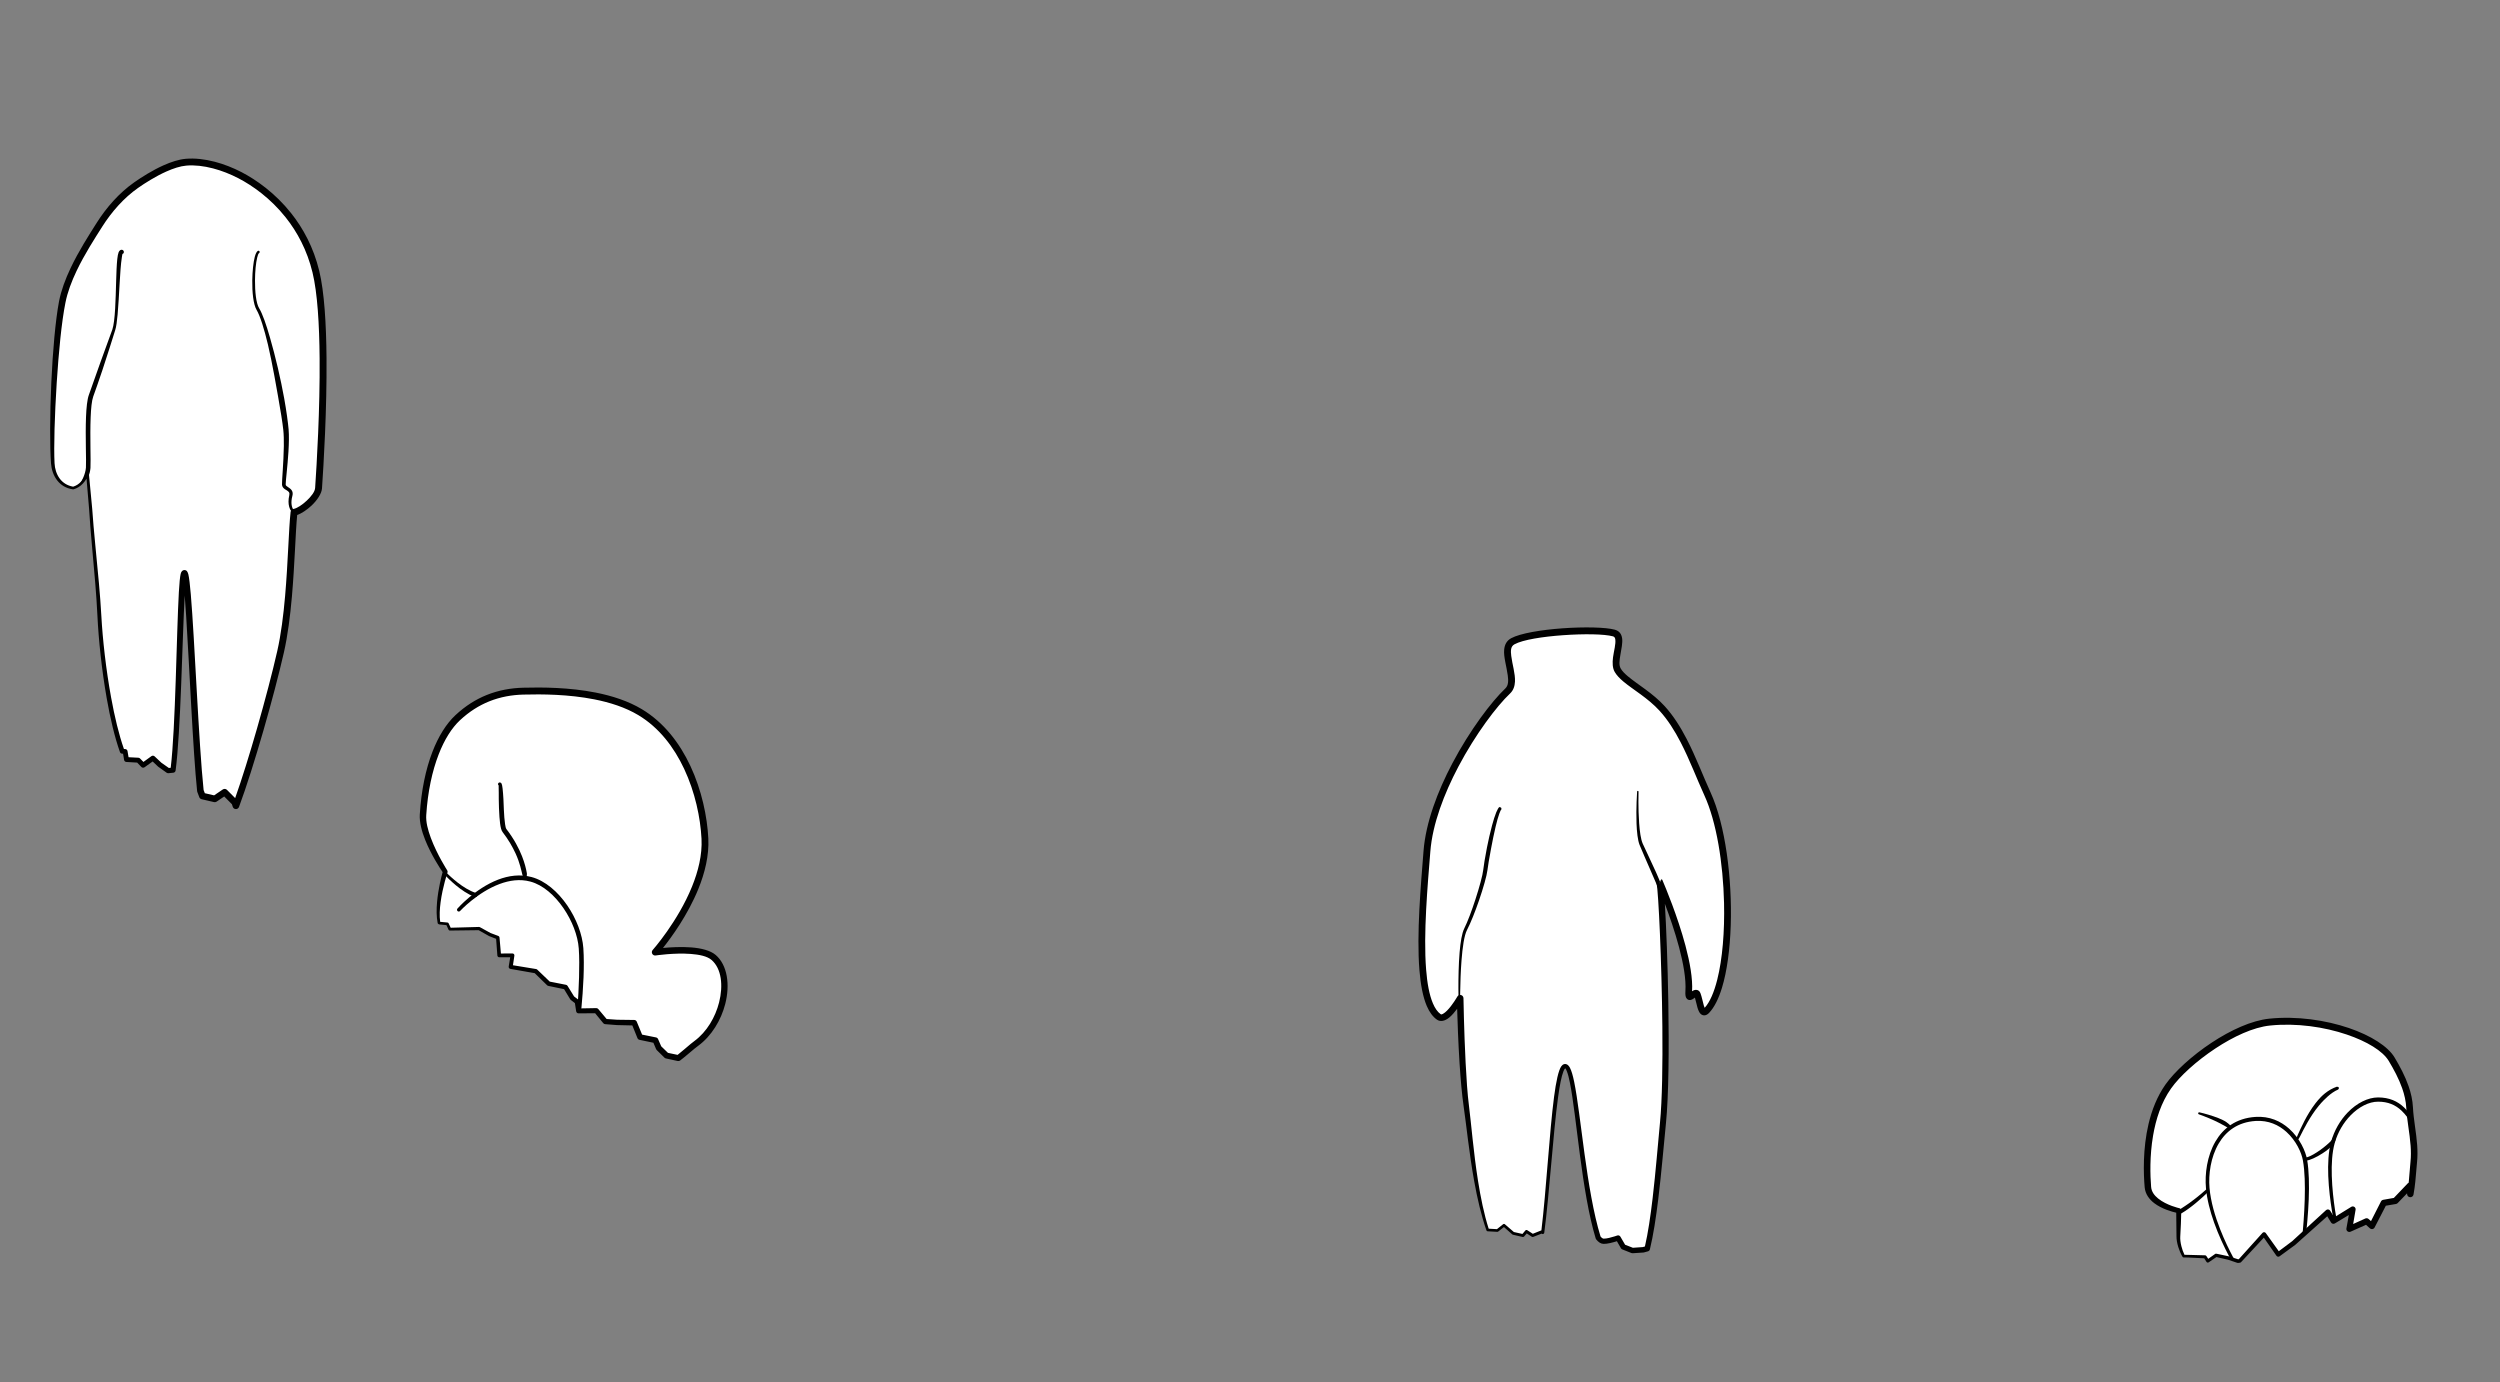 <?xml version="1.0" encoding="UTF-8" standalone="no"?>
<!DOCTYPE svg PUBLIC "-//W3C//DTD SVG 1.1//EN" "http://www.w3.org/Graphics/SVG/1.1/DTD/svg11.dtd">
<svg width="100%" height="100%" viewBox="0 0 3711 2052" version="1.1" xmlns="http://www.w3.org/2000/svg" xmlns:xlink="http://www.w3.org/1999/xlink" xml:space="preserve" xmlns:serif="http://www.serif.com/" style="fill-rule:evenodd;clip-rule:evenodd;stroke-linejoin:round;stroke-miterlimit:2;">
    <rect x="0" y="0" width="3711" height="2052" fill="#808080" stroke="none"/>
    <g transform="matrix(1,0,0,1,0,-1227)">
        <g id="Bodies" transform="matrix(1,0,0,1,655.108,-0.957)">
            <rect x="-655.108" y="1227.96" width="3710.32" height="2051.4" style="fill:none;"/>
            <g transform="matrix(1.208,0,0,1.208,-354.71,-440.731)">
                <path d="M2434.61,2924.89C2430.3,2917.03 2427.87,2907.05 2428.13,2900.77C2428.57,2890.47 2428.59,2869.03 2428.59,2869.03C2428.59,2869.03 2392.54,2861.98 2390.67,2840.09C2388.5,2814.61 2387.57,2756.34 2415.7,2716.47C2436.9,2686.42 2496.73,2641.78 2540.33,2637.32C2604.31,2630.78 2674.1,2656.02 2690.21,2682.9C2700.97,2700.87 2711.21,2721.44 2712.26,2742.24C2713.36,2764.02 2719.75,2786.27 2717.38,2809.22C2716.25,2820.1 2715.71,2834.68 2713.15,2848.55L2712.83,2838.23L2694.82,2857.01L2680.51,2859.48L2665.95,2887.93L2659.4,2882.05L2638.19,2891.57L2642.43,2867.33L2618.66,2881.83L2611.85,2870.8L2569.77,2908.87L2550.9,2922.82L2533.44,2898.07L2503.52,2930.77L2501.34,2931.08L2489.75,2927.26L2474.44,2923.89L2464.29,2930.94L2460.96,2925.75L2440.13,2924.99L2434.61,2924.89ZM1579.42,2892.75C1562.95,2843.93 1557.86,2774.96 1553.14,2740.57C1547.14,2696.89 1545.61,2607.99 1545.61,2607.99C1545.61,2607.99 1528.78,2637.64 1519.27,2630.93C1488.59,2609.25 1499.4,2495.11 1504.76,2427.26C1510.77,2351.3 1573.76,2259.03 1604.01,2230.41C1618.87,2216.35 1592.32,2179.15 1610.28,2169.36C1632.03,2157.49 1713.01,2153.29 1734.5,2159.23C1749.28,2163.31 1731.5,2191.73 1739.21,2204.99C1747.33,2218.94 1774.26,2230.57 1793.74,2251.9C1820.22,2280.89 1834.42,2324.07 1849.44,2356.82C1882.39,2428.65 1882.7,2587.22 1848.47,2623.21C1841.5,2630.53 1840.63,2612.77 1837.05,2603.31C1834.46,2596.48 1825.38,2615.39 1826.44,2599.7C1829.38,2556.65 1794.88,2474.83 1790.78,2465.28C1790.64,2464.69 1790.51,2464.38 1790.38,2464.36C1790.38,2464.36 1790.52,2464.68 1790.78,2465.28C1794.4,2480.63 1802.46,2684.48 1794.79,2761.35C1790.52,2804.21 1785.44,2874.55 1775.45,2915.76L1770.55,2917.12L1757.31,2918.02L1746,2913.57L1739.68,2902.64C1739.68,2902.64 1728.26,2906.75 1721.92,2906.65C1719.23,2906.6 1716.94,2904.58 1715.2,2902.28C1692.8,2829.15 1688.66,2697.27 1675.48,2691.62C1661.48,2685.62 1656.75,2819.59 1647.04,2895.87L1645.98,2895.07L1634.67,2899.54L1627.07,2894.6L1622.78,2899.63L1610.78,2896.9L1599.43,2887L1591.31,2893.43L1579.42,2892.75ZM290.737,2515.32C286.315,2490.84 298.422,2452.51 298.422,2452.51C298.422,2452.51 269.463,2409.6 271.129,2382.68C274.579,2326.95 291.436,2284.14 313.709,2263.34C339.292,2239.44 367.285,2231.41 394.145,2230.66C432.313,2229.59 495.362,2231.03 537.777,2256.41C592.573,2289.18 614.94,2361.03 617.537,2411.83C620.969,2478.96 556.38,2551.44 556.38,2551.44C556.38,2551.44 611.175,2543.17 628.259,2557.93C652.912,2579.22 641.644,2638.02 606.881,2663.57C599.996,2668.63 592.573,2675.75 584.891,2681.55L570.355,2678.45L560.84,2669.15L556.751,2659.62L537.852,2655.73L530.644,2638.09L509.525,2637.71L495.165,2636.65L484.089,2623.28L462.303,2623.57L460.523,2612.38L454.541,2607.8L446.29,2594.3L425.571,2590.13L409.659,2574.74L378.857,2569.5L381.052,2555.35L364.762,2555.34L362.982,2533.49L353.218,2529.75L340.014,2522.39L304.05,2523.12L301.084,2516.62L291.413,2515.69L290.737,2515.32ZM-158.752,1981.06C-175.936,1978.42 -182.976,1963.81 -183.818,1950.72C-186.268,1912.6 -181.764,1801.36 -172.205,1752.49C-165.46,1718.02 -141.604,1681.49 -126.462,1657.55C-114.634,1638.84 -99.268,1621.4 -81.353,1608.84C-66.866,1598.68 -40.348,1582.43 -20.042,1580.68C0.553,1578.9 24.996,1585.64 46.235,1596.68C77.101,1612.71 123.558,1649.51 139.482,1715.23C155.045,1779.45 146.111,1932.43 142.776,1981.24C142.017,1992.36 122.676,2009.2 112.606,2010.93C108.957,2043.71 109.063,2125.25 96.092,2182.29C83.955,2235.67 58.64,2324.62 41.208,2371.51L39.888,2367.44L27.367,2354.82L15.234,2363.06L0,2359.52L-2.441,2353.08C-10.125,2279.37 -16.019,2090.14 -21.85,2085.61C-27.731,2081.03 -27.788,2265.14 -36.045,2327.72L-42.054,2328.32L-52.366,2321.02L-60.808,2313.06L-72.773,2321.68L-78.759,2315.5L-93.241,2314.69L-94.902,2304.77L-98.486,2304.56C-114.015,2261.47 -124.007,2187.95 -126.544,2138.13C-128.764,2094.51 -134.906,2044.8 -137.272,2006.76C-137.673,2000.3 -141.147,1963.53 -141.147,1963.53C-145.391,1973.29 -151.309,1979.01 -158.752,1981.06Z" style="fill:white;"/>
                <clipPath id="_clip1">
                    <path d="M2434.61,2924.89C2430.3,2917.03 2427.87,2907.05 2428.13,2900.77C2428.57,2890.47 2428.59,2869.03 2428.59,2869.03C2428.59,2869.03 2392.54,2861.98 2390.67,2840.09C2388.5,2814.61 2387.57,2756.34 2415.7,2716.47C2436.9,2686.42 2496.73,2641.78 2540.33,2637.32C2604.31,2630.78 2674.1,2656.02 2690.21,2682.9C2700.97,2700.87 2711.21,2721.44 2712.26,2742.24C2713.36,2764.02 2719.75,2786.27 2717.38,2809.22C2716.25,2820.1 2715.71,2834.68 2713.15,2848.55L2712.83,2838.23L2694.82,2857.01L2680.51,2859.48L2665.95,2887.93L2659.4,2882.05L2638.19,2891.57L2642.43,2867.33L2618.66,2881.83L2611.85,2870.8L2569.77,2908.87L2550.9,2922.82L2533.44,2898.07L2503.52,2930.77L2501.34,2931.08L2489.75,2927.26L2474.44,2923.89L2464.29,2930.94L2460.96,2925.75L2440.13,2924.99L2434.61,2924.89ZM1579.42,2892.75C1562.95,2843.93 1557.86,2774.96 1553.14,2740.57C1547.14,2696.89 1545.61,2607.99 1545.61,2607.99C1545.61,2607.99 1528.78,2637.64 1519.27,2630.93C1488.59,2609.25 1499.4,2495.11 1504.76,2427.26C1510.77,2351.3 1573.76,2259.03 1604.01,2230.41C1618.87,2216.35 1592.32,2179.15 1610.28,2169.36C1632.03,2157.49 1713.01,2153.29 1734.5,2159.23C1749.28,2163.31 1731.5,2191.73 1739.21,2204.99C1747.33,2218.94 1774.26,2230.57 1793.74,2251.9C1820.22,2280.89 1834.42,2324.07 1849.44,2356.82C1882.39,2428.65 1882.7,2587.22 1848.47,2623.21C1841.5,2630.53 1840.63,2612.77 1837.05,2603.31C1834.46,2596.48 1825.38,2615.39 1826.44,2599.7C1829.38,2556.65 1794.88,2474.83 1790.78,2465.28C1790.64,2464.69 1790.51,2464.38 1790.38,2464.36C1790.38,2464.36 1790.52,2464.68 1790.78,2465.28C1794.4,2480.63 1802.46,2684.48 1794.79,2761.35C1790.52,2804.21 1785.44,2874.55 1775.45,2915.76L1770.55,2917.12L1757.31,2918.02L1746,2913.57L1739.68,2902.64C1739.68,2902.64 1728.26,2906.75 1721.92,2906.65C1719.23,2906.6 1716.94,2904.58 1715.2,2902.28C1692.8,2829.15 1688.66,2697.27 1675.48,2691.62C1661.48,2685.62 1656.75,2819.59 1647.04,2895.87L1645.98,2895.07L1634.67,2899.54L1627.07,2894.6L1622.78,2899.63L1610.78,2896.9L1599.43,2887L1591.31,2893.43L1579.42,2892.75ZM290.737,2515.32C286.315,2490.84 298.422,2452.51 298.422,2452.51C298.422,2452.51 269.463,2409.6 271.129,2382.68C274.579,2326.95 291.436,2284.14 313.709,2263.34C339.292,2239.44 367.285,2231.41 394.145,2230.66C432.313,2229.59 495.362,2231.03 537.777,2256.41C592.573,2289.18 614.94,2361.03 617.537,2411.83C620.969,2478.96 556.38,2551.44 556.38,2551.44C556.38,2551.44 611.175,2543.17 628.259,2557.93C652.912,2579.22 641.644,2638.02 606.881,2663.57C599.996,2668.63 592.573,2675.75 584.891,2681.55L570.355,2678.45L560.84,2669.15L556.751,2659.62L537.852,2655.73L530.644,2638.09L509.525,2637.71L495.165,2636.65L484.089,2623.28L462.303,2623.57L460.523,2612.38L454.541,2607.8L446.29,2594.3L425.571,2590.13L409.659,2574.74L378.857,2569.5L381.052,2555.35L364.762,2555.34L362.982,2533.49L353.218,2529.75L340.014,2522.39L304.05,2523.12L301.084,2516.62L291.413,2515.69L290.737,2515.32ZM-158.752,1981.06C-175.936,1978.42 -182.976,1963.81 -183.818,1950.72C-186.268,1912.6 -181.764,1801.36 -172.205,1752.49C-165.46,1718.02 -141.604,1681.49 -126.462,1657.55C-114.634,1638.84 -99.268,1621.4 -81.353,1608.84C-66.866,1598.68 -40.348,1582.43 -20.042,1580.68C0.553,1578.9 24.996,1585.64 46.235,1596.68C77.101,1612.71 123.558,1649.51 139.482,1715.23C155.045,1779.45 146.111,1932.43 142.776,1981.24C142.017,1992.36 122.676,2009.2 112.606,2010.93C108.957,2043.71 109.063,2125.25 96.092,2182.29C83.955,2235.67 58.64,2324.62 41.208,2371.51L39.888,2367.44L27.367,2354.82L15.234,2363.06L0,2359.52L-2.441,2353.08C-10.125,2279.37 -16.019,2090.14 -21.85,2085.61C-27.731,2081.03 -27.788,2265.14 -36.045,2327.72L-42.054,2328.32L-52.366,2321.02L-60.808,2313.06L-72.773,2321.68L-78.759,2315.5L-93.241,2314.69L-94.902,2304.77L-98.486,2304.56C-114.015,2261.47 -124.007,2187.95 -126.544,2138.13C-128.764,2094.51 -134.906,2044.8 -137.272,2006.76C-137.673,2000.3 -141.147,1963.53 -141.147,1963.53C-145.391,1973.29 -151.309,1979.01 -158.752,1981.06Z"/>
                </clipPath>
                <g clip-path="url(#_clip1)">
                    <path d="M363.774,2346.27C363.716,2346.31 363.84,2346.4 363.962,2346.47C364.009,2346.51 364.058,2346.56 364.11,2346.6C364.182,2347.13 364.041,2348.14 364.087,2348.98C364.272,2352.3 364.157,2357.49 364.213,2363.37C364.281,2370.39 364.576,2378.35 365.058,2385.3C365.461,2391.11 366.093,2396.23 367.021,2399.59C367.539,2401.46 368.198,2402.88 368.891,2403.78C376.114,2413.14 381.209,2422.14 384.845,2430.05C390.365,2442.06 392.049,2451.67 393.21,2456.2C393.382,2456.87 393.579,2457.39 393.777,2457.81C393.924,2458.13 394.134,2458.26 394.212,2458.48C394.819,2460.24 395.957,2460.83 396.292,2460.97L396.386,2461.01L396.386,2461.01L396.387,2461.01L396.386,2461.01L396.387,2461.01C396.431,2461.01 396.476,2461.01 396.52,2461.01C397.687,2460.93 398.574,2459.93 398.5,2458.76L398.183,2459.1C398.316,2458.77 398.42,2458.4 398.478,2457.97C398.515,2457.69 398.666,2457.45 398.737,2457.04C398.834,2456.47 398.862,2455.78 398.808,2454.94C398.777,2454.46 398.649,2453.94 398.55,2453.39C397.771,2449 396.149,2442.04 392.787,2433.51C389.011,2423.92 383.023,2412.34 373.619,2400.13C372.837,2399.12 372.412,2396.93 371.963,2394.09C371.207,2389.31 370.789,2382.9 370.474,2376.31C370.265,2371.94 370.156,2367.49 369.94,2363.37C369.671,2358.26 369.294,2353.66 368.91,2350.31C368.581,2347.43 368.172,2345.38 367.751,2344.51C367.175,2343.32 366.359,2342.9 365.73,2342.84C364.575,2342.66 363.495,2343.46 363.321,2344.62C363.228,2345.23 363.41,2345.82 363.774,2346.27ZM364.607,2346.89L364.621,2346.89L364.597,2346.88L364.607,2346.89ZM364.485,2346.83L364.496,2346.84L364.491,2346.84L364.474,2346.83L364.485,2346.83ZM364.105,2346.56C364.068,2346.33 363.983,2346.2 363.812,2346.25C363.794,2346.26 363.782,2346.26 363.774,2346.27L363.84,2346.35C363.863,2346.37 363.886,2346.39 363.91,2346.42L364.026,2346.51C364.049,2346.53 364.071,2346.54 364.094,2346.55L364.105,2346.56Z"/>
                    <path d="M316.719,2500.76C316.719,2500.76 337.904,2477.78 365.333,2467.59C377.139,2463.21 390.126,2461.13 403.145,2464.68C418.65,2468.87 432.965,2481.64 443.699,2497.28C454.265,2512.68 461.364,2530.91 462.513,2546.85C463.285,2557.42 463.216,2569.93 462.88,2582.16C462.129,2609.43 459.753,2635.3 459.753,2635.3C459.624,2636.51 460.499,2637.59 461.705,2637.72C462.911,2637.85 463.995,2636.98 464.124,2635.77C464.124,2635.77 467.289,2609.78 468.384,2582.34C468.88,2569.92 468.89,2557.2 468.147,2546.45C466.966,2529.61 459.589,2510.3 448.446,2494.03C436.91,2477.18 421.339,2463.63 404.651,2459.11C390.414,2455.28 376.177,2457.36 363.334,2462.3C334.917,2473.24 313.445,2497.83 313.445,2497.83C312.636,2498.73 312.712,2500.12 313.615,2500.93C314.518,2501.74 315.909,2501.67 316.719,2500.76Z"/>
                    <path d="M336.33,2478.91C327.974,2475.82 320.548,2471.21 313.852,2466.02C302.3,2457.07 292.873,2446.47 284.367,2439.12C284.08,2437.37 282.495,2437.46 281.577,2438.49C280.658,2439.53 280.751,2441.11 281.784,2442.03L282.529,2441.19C290.86,2448.83 300.069,2459.71 311.37,2469.11C318.227,2474.82 325.838,2479.98 334.503,2483.57C335.789,2484.07 337.244,2483.44 337.748,2482.15C338.252,2480.86 337.617,2479.41 336.33,2478.91Z"/>
                    <path d="M1545.54,2619.6C1545.54,2619.6 1545.15,2588.87 1547.26,2561.46C1548.49,2545.6 1550.49,2530.86 1554.01,2524.12C1558.53,2515.43 1563.96,2501.71 1568.6,2488.26C1573.98,2472.69 1578.28,2457.47 1579.08,2450.78C1579.58,2446.26 1581.37,2435.68 1583.62,2423.76C1585.29,2414.87 1587.22,2405.25 1589.23,2396.87C1590.71,2390.69 1592.21,2385.2 1593.68,2381.18C1594.66,2378.51 1595.53,2376.53 1596.44,2375.63C1596.08,2374.55 1596.1,2374 1595.77,2373.65C1595.44,2373.3 1594.89,2373.28 1594.54,2373.61L1593.83,2372.85C1592.62,2373.95 1591.24,2376.33 1589.86,2379.71C1588.2,2383.79 1586.44,2389.4 1584.75,2395.73C1582.49,2404.14 1580.3,2413.81 1578.52,2422.77C1576.12,2434.85 1574.46,2445.62 1573.95,2450.21C1573.27,2456.72 1569.23,2471.57 1564.26,2486.81C1559.92,2500.12 1554.87,2513.74 1550.58,2522.37C1547.77,2528.03 1545.97,2538.94 1544.91,2551.53C1542.45,2580.95 1543.8,2619.64 1543.8,2619.64C1543.81,2620.12 1544.21,2620.5 1544.69,2620.49C1545.17,2620.48 1545.55,2620.08 1545.54,2619.6Z"/>
                    <path d="M1763.02,2354.01C1763.02,2354.01 1761.62,2374.45 1762.3,2393.2C1762.68,2403.78 1763.78,2413.82 1766.03,2419.55C1768.55,2425.86 1774.96,2440.33 1781.29,2454.94C1783,2458.9 1784.73,2462.86 1786.37,2466.67C1788.16,2470.83 1789.85,2474.81 1791.3,2478.42C1793.94,2485.02 1795.84,2490.28 1795.87,2492.95C1796.9,2493.45 1797.28,2493.85 1797.76,2493.86C1798.24,2493.86 1798.64,2493.48 1798.65,2493L1799.68,2493.02C1799.77,2491.32 1799.34,2488.66 1798.44,2485.31C1797.27,2480.94 1795.33,2475.32 1792.93,2469.17C1790.99,2464.18 1788.76,2458.85 1786.41,2453.56C1779.85,2438.8 1772.6,2424.28 1769.87,2417.95C1767.53,2412.59 1766.26,2403.07 1765.53,2393.03C1764.17,2374.43 1764.76,2354.1 1764.76,2354.1C1764.78,2353.62 1764.41,2353.21 1763.93,2353.19C1763.45,2353.16 1763.04,2353.53 1763.02,2354.01Z"/>
                    <path d="M2502.98,2939.67C2502.98,2939.67 2490.1,2918.95 2479.53,2892.05C2473.3,2876.19 2467.86,2858.17 2466.4,2841.01C2464.98,2824.43 2467.81,2803.29 2477.69,2786.52C2486.47,2771.6 2500.92,2760.19 2523.06,2758.8C2538.89,2757.81 2551.46,2763.74 2560.83,2772.19C2572.71,2782.9 2579.51,2797.61 2581.21,2807.55C2583.53,2820.78 2583.89,2837.93 2583.4,2855.06C2582.39,2890.96 2577.51,2926.79 2577.51,2926.79C2577.41,2927.81 2578.11,2928.76 2579.13,2928.9C2580.14,2929.05 2581.09,2928.35 2581.24,2927.33L2581.28,2927.34C2581.28,2927.34 2586.88,2891.35 2588.31,2855.23C2589,2837.72 2588.67,2820.19 2586.39,2806.66C2584.52,2795.89 2577.2,2779.91 2564.28,2768.35C2553.96,2759.11 2540.11,2752.66 2522.73,2753.83C2498.71,2755.45 2483.08,2767.89 2473.62,2784.14C2463.35,2801.8 2460.45,2824 2462.04,2841.39C2463.32,2855.39 2467.16,2869.93 2471.95,2883.46C2483.26,2915.38 2499.82,2941.64 2499.82,2941.64C2500.37,2942.51 2501.52,2942.78 2502.39,2942.23C2503.26,2941.69 2503.52,2940.54 2502.98,2939.67Z"/>
                    <path d="M2624,2887.48C2624,2887.48 2617.54,2857.17 2616.64,2826.32C2616.22,2811.96 2616.98,2797.49 2620.24,2785.97C2624.05,2772.44 2631.16,2760.74 2639.72,2751.96C2649.97,2741.44 2662.3,2735.09 2673.53,2735.12C2685.7,2735.08 2694.78,2739.05 2702.27,2746.07C2712.3,2755.47 2719.59,2770.15 2727.31,2788.19C2727.74,2789.12 2728.83,2789.57 2729.78,2789.18C2730.73,2788.79 2731.18,2787.7 2730.79,2786.75L2730.83,2786.73C2723.26,2767.8 2715.99,2752.36 2705.73,2742.44C2697.43,2734.42 2687.2,2729.93 2673.53,2729.89C2661.11,2729.92 2647.38,2736.76 2636.11,2748.47C2627.09,2757.85 2619.63,2770.32 2615.7,2784.71C2612.45,2796.65 2611.73,2811.62 2612.31,2826.47C2613.52,2857.67 2620.37,2888.28 2620.37,2888.28C2620.58,2889.28 2621.58,2889.92 2622.58,2889.7C2623.58,2889.48 2624.22,2888.49 2624,2887.48Z"/>
                    <path d="M2584.82,2803.66C2584.87,2803.73 2584.91,2803.82 2584.94,2803.87C2584.9,2803.79 2584.85,2803.72 2584.8,2803.66L2584.82,2803.66C2584.78,2803.6 2584.75,2803.55 2584.72,2803.56C2584.75,2803.59 2584.78,2803.62 2584.8,2803.66C2584.72,2803.66 2584.67,2803.65 2584.69,2803.59C2584.7,2803.57 2584.71,2803.56 2584.72,2803.56C2584.15,2802.91 2583.18,2802.74 2582.41,2803.18C2581.52,2803.69 2581.21,2804.83 2581.72,2805.72C2582.3,2806.8 2583.55,2807.49 2585.51,2807.43C2589.4,2807.29 2597.61,2803.55 2605.22,2798.62C2608.06,2796.78 2610.83,2794.8 2613.21,2792.76C2614.36,2791.78 2615.42,2790.79 2616.34,2789.79C2619.56,2786.3 2621.4,2782.93 2621.4,2780.57C2621.42,2779.54 2620.64,2778.65 2619.62,2778.58C2618.6,2778.51 2617.71,2779.29 2617.64,2780.31L2617.59,2780.31C2617.49,2781.02 2616.95,2781.74 2616.29,2782.6C2615.42,2783.73 2614.18,2784.9 2612.77,2786.18C2611.85,2787.01 2610.86,2787.88 2609.81,2788.77C2607.55,2790.68 2605.04,2792.68 2602.44,2794.52C2596.85,2798.49 2590.97,2801.92 2587.09,2803.15C2586.4,2803.37 2585.79,2803.53 2585.27,2803.58C2585.14,2803.59 2584.95,2803.64 2584.82,2803.66Z"/>
                    <path d="M2573.63,2778.9L2573.49,2778.94L2573.45,2778.95C2573.25,2778.99 2573.06,2779.05 2573.09,2779.14C2573,2779.21 2572.92,2779.28 2572.84,2779.37C2572.25,2780.02 2572.29,2781.02 2572.94,2781.61C2573.44,2782.09 2574.54,2782.53 2575.64,2781.23C2576.11,2780.66 2576.92,2779.22 2578.01,2777.1C2581.78,2769.74 2589.55,2753.64 2600.66,2740.13C2602.68,2737.68 2604.81,2735.32 2607.02,2733.09C2608.5,2731.59 2610.02,2730.15 2611.57,2728.78C2615.56,2725.25 2619.78,2722.2 2624.46,2720.2C2625.16,2719.59 2625.57,2718.67 2625.26,2717.85C2624.95,2717.03 2624.03,2716.62 2623.21,2716.93L2623.1,2716.63C2617.82,2718.41 2612.84,2721.23 2608.28,2724.87C2606.54,2726.26 2604.88,2727.78 2603.28,2729.39C2600.94,2731.75 2598.76,2734.32 2596.71,2736.97C2585.75,2751.12 2578.51,2767.94 2574.96,2775.62C2574.39,2776.86 2573.99,2778.25 2573.63,2778.9ZM2573.49,2778.95L2573.45,2778.95L2573.35,2779C2573.3,2779.02 2573.25,2779.05 2573.21,2779.07L2573.09,2779.14C2573.1,2779.17 2573.12,2779.19 2573.15,2779.22C2573.31,2779.34 2573.46,2779.21 2573.62,2778.93L2573.49,2778.95ZM2574.71,2779.01L2574.78,2779.06L2574.73,2779.03L2574.71,2779.01ZM2574.57,2778.95L2574.67,2779C2574.63,2778.98 2574.6,2778.97 2574.57,2778.95Z"/>
                    <path d="M2453.38,2750.67C2453.38,2750.67 2463.05,2754.02 2472.81,2758.54C2475.98,2760 2479.11,2761.66 2482,2763.22C2483.56,2764.06 2485.06,2764.83 2486.41,2765.64C2487.94,2766.56 2489.32,2767.41 2490.36,2768.38C2491.3,2768.48 2492.11,2768.53 2492.63,2768.06C2493.16,2767.59 2493.21,2766.78 2492.74,2766.26L2493.21,2765.84C2491.8,2763.97 2489.74,2762.03 2487.16,2760.25C2485.77,2759.3 2484.22,2758.42 2482.58,2757.61C2479.06,2755.85 2475.12,2754.4 2471.35,2753.12C2462.25,2750.02 2454.07,2748.22 2454.07,2748.22C2453.39,2748.03 2452.69,2748.42 2452.5,2749.1C2452.31,2749.78 2452.71,2750.48 2453.38,2750.67Z"/>
                    <path d="M2462.55,2842.82C2462.55,2842.82 2453.2,2851.36 2441.59,2859.7C2438.02,2862.26 2434.2,2864.74 2430.46,2867.1C2428.55,2868.3 2426.68,2869.49 2424.82,2870.57C2422.84,2871.72 2420.91,2872.78 2419,2873.64C2418.06,2874.05 2417.57,2875.12 2417.93,2876.08C2418.29,2877.04 2419.37,2877.53 2420.33,2877.17L2420.34,2877.21C2424.31,2875.96 2428.55,2874.18 2432.69,2871.84C2435.23,2870.4 2437.7,2868.7 2440.11,2866.97C2453.73,2857.24 2465.14,2845.48 2465.14,2845.48C2465.88,2844.77 2465.89,2843.59 2465.18,2842.86C2464.47,2842.12 2463.29,2842.1 2462.55,2842.82Z"/>
                    <path d="M113.481,2009.67C113.481,2009.67 110.25,2007.19 109.581,2000.98C109.288,1998.26 109.502,1994.86 110.62,1990.68C111.383,1987.83 110.907,1985.77 109.944,1984.13C108.786,1982.17 106.7,1980.87 104.784,1979.57C103.616,1978.78 102.403,1978.1 102.371,1976.69C102.281,1973 104.65,1954.69 105.773,1936.43C106.384,1926.5 106.612,1916.58 105.974,1908.95C105.202,1900.54 103.404,1886.78 100.549,1870.9C98.434,1859.14 95.712,1846.22 92.75,1833.4C89.763,1820.48 86.368,1807.72 83.102,1796.32C78.496,1780.25 73.933,1766.94 69.724,1760.08C65.983,1753.91 64.597,1739.73 64.675,1725.88C64.737,1715.02 65.743,1704.34 67.396,1697.77C68.11,1694.94 68.772,1692.91 69.725,1692.3C70.436,1691.84 70.641,1690.89 70.182,1690.18C69.724,1689.47 68.775,1689.26 68.064,1689.72C66.752,1690.56 65.389,1693.12 64.382,1697C62.633,1703.74 61.487,1714.69 61.322,1725.85C61.106,1740.48 62.657,1755.44 66.544,1761.99C71.098,1769.78 76.072,1785.86 80.595,1804.87C83.408,1816.7 85.923,1829.67 88.325,1842.44C89.942,1851.05 91.43,1859.57 92.851,1867.62C95.956,1885.2 98.497,1900.52 99.425,1909.58C100.052,1915.22 100.196,1922.18 100.099,1929.45C99.824,1949.86 97.615,1972.71 97.85,1976.87C97.994,1979.36 99.362,1981.07 101.319,1982.45C103.018,1983.65 105.304,1984.5 106.449,1986.28C106.99,1987.13 107.173,1988.22 106.828,1989.74C105.447,1995.82 105.716,2000.41 106.594,2003.78C108.185,2009.88 111.731,2012.19 111.731,2012.19C112.425,2012.67 113.381,2012.5 113.864,2011.81C114.347,2011.11 114.176,2010.16 113.481,2009.67Z"/>
                    <path d="M-98.247,1693.6C-97.94,1693.52 -97.551,1693.4 -97.62,1693.24C-96.715,1692.59 -96.261,1691.43 -96.566,1690.29C-96.961,1688.82 -98.474,1687.95 -99.943,1688.35C-100.929,1688.61 -102.156,1689.48 -102.937,1691.43C-103.607,1693.1 -104.153,1695.97 -104.562,1699.72C-106.054,1713.42 -105.957,1739.92 -107.2,1760.8C-107.855,1771.79 -108.91,1781.19 -110.582,1786.19C-113.791,1795.15 -119.613,1810.79 -125.204,1826.39C-130.929,1842.38 -136.417,1858.32 -139.489,1866.68C-141.475,1872.16 -142.532,1882.27 -142.987,1893.89C-143.919,1917.7 -142.506,1948.03 -143.078,1955.96C-143.368,1959.99 -144.668,1964.14 -146.166,1967.77C-148.779,1974.1 -152.031,1978.88 -152.031,1978.88C-152.89,1980.13 -152.567,1981.85 -151.311,1982.71C-150.056,1983.57 -148.339,1983.25 -147.48,1981.99C-147.48,1981.99 -142.997,1975.46 -140.037,1967.33C-138.766,1963.84 -137.782,1960.06 -137.506,1956.37C-136.915,1948.41 -138.231,1918 -137.269,1894.12C-136.831,1883.24 -135.966,1873.76 -134.106,1868.63C-131.599,1861.65 -127.264,1849.47 -122.862,1836.25C-116.804,1818.08 -110.541,1797.99 -107.192,1787.33C-105.818,1783.21 -104.912,1776.22 -104.147,1767.82C-102.108,1745.45 -101.36,1712.77 -99.061,1698.51C-98.765,1696.67 -98.58,1694.55 -98.247,1693.6ZM-97.62,1693.24C-97.627,1693.22 -97.646,1693.19 -97.676,1693.17C-97.909,1692.98 -98.089,1693.16 -98.238,1693.58C-98.327,1693.61 -98.419,1693.64 -98.513,1693.67L-98.247,1693.6L-98.238,1693.58C-98.014,1693.49 -97.806,1693.38 -97.62,1693.24Z"/>
                </g>
                <path d="M2433.17,2925.68C2433.45,2926.19 2433.99,2926.51 2434.58,2926.53L2440.08,2926.62C2440.08,2926.62 2459.9,2927.56 2459.9,2927.56C2459.9,2927.56 2462.68,2931.98 2462.68,2931.98C2462.96,2932.41 2463.4,2932.72 2463.91,2932.82C2464.42,2932.92 2464.95,2932.81 2465.38,2932.52L2474.85,2926.06C2474.85,2926.06 2489.17,2929.32 2489.17,2929.32C2489.17,2929.32 2500.64,2933.2 2500.64,2933.2C2500.96,2933.31 2501.31,2933.34 2501.65,2933.29L2503.84,2932.99C2504.36,2932.92 2504.83,2932.67 2505.18,2932.29L2533.14,2902.2C2533.14,2902.2 2548.62,2924.43 2548.62,2924.43C2549.05,2925.05 2549.72,2925.46 2550.46,2925.58C2551.2,2925.7 2551.96,2925.51 2552.56,2925.07L2571.52,2911.23C2571.6,2911.17 2571.68,2911.11 2571.75,2911.05L2611.09,2875.91C2611.09,2875.91 2615.78,2883.61 2615.78,2883.61C2616.76,2885.19 2618.83,2885.68 2620.42,2884.72L2637.59,2874.36C2637.59,2874.36 2634.61,2890.94 2634.61,2890.94C2634.38,2892.27 2634.9,2893.61 2635.96,2894.44C2637.02,2895.26 2638.45,2895.43 2639.68,2894.89L2658.7,2886.43C2658.7,2886.43 2663.45,2890.72 2663.45,2890.72C2664.31,2891.5 2665.49,2891.83 2666.64,2891.62C2667.78,2891.41 2668.76,2890.68 2669.29,2889.64L2683.06,2862.96C2683.06,2862.96 2695.49,2860.84 2695.49,2860.84C2696.31,2860.7 2697.06,2860.3 2697.63,2859.7L2709.16,2847.72C2709.16,2847.72 2709.19,2848.68 2709.19,2848.68C2709.26,2850.71 2710.84,2852.36 2712.86,2852.51C2714.88,2852.66 2716.69,2851.27 2717.05,2849.27C2718.04,2843.97 2718.74,2838.56 2719.29,2833.28C2720.19,2824.67 2720.67,2816.43 2721.39,2809.63C2722.12,2802.62 2722.07,2795.66 2721.6,2788.76C2720.5,2772.9 2717.13,2757.35 2716.37,2742.03C2715.94,2733.24 2713.95,2724.48 2710.97,2715.92C2706.68,2703.6 2700.34,2691.7 2693.79,2680.76C2685.71,2667.25 2664.83,2653.85 2637.72,2644.62C2609.18,2634.91 2573.74,2629.65 2539.89,2633.1C2518.07,2635.33 2492.24,2647.26 2469.02,2662.6C2444.75,2678.63 2423.35,2698.32 2412.26,2714.05C2402.02,2728.6 2395.48,2745.51 2391.48,2762.47C2384.27,2793.02 2385.25,2823.69 2386.72,2840.43C2387.51,2848.63 2392.25,2855.1 2398.57,2859.9C2407.81,2866.93 2420.26,2870.36 2425.5,2871.56C2425.5,2871.56 2425.81,2900.67 2425.81,2900.67C2425.76,2904.24 2426.52,2908.91 2428.01,2913.74C2429.27,2917.8 2431.01,2921.98 2433.17,2925.68ZM2711.11,2834.67C2710.7,2834.87 2710.31,2835.15 2709.98,2835.5L2692.89,2853.39C2692.89,2853.39 2679.86,2855.68 2679.86,2855.68C2678.66,2855.89 2677.63,2856.65 2677.08,2857.73L2664.81,2881.89C2664.81,2881.89 2661.89,2879.28 2661.89,2879.28C2660.79,2878.29 2659.22,2878.05 2657.88,2878.65L2642.92,2885.44C2642.92,2885.44 2645.89,2867.94 2645.89,2867.94C2646.13,2866.58 2645.55,2865.21 2644.41,2864.43C2643.27,2863.65 2641.78,2863.61 2640.6,2864.33L2619.74,2877.19C2619.74,2877.19 2614.66,2869.07 2614.66,2869.07C2614.14,2868.24 2613.28,2867.67 2612.31,2867.53C2611.34,2867.4 2610.36,2867.7 2609.63,2868.36L2567.89,2906.6C2567.89,2906.6 2551.51,2918.88 2551.51,2918.88C2551.51,2918.88 2535.56,2896.58 2535.56,2896.58C2535.1,2895.94 2534.38,2895.53 2533.6,2895.48C2532.82,2895.43 2532.05,2895.74 2531.52,2896.32L2502.39,2928.66C2502.39,2928.66 2501.52,2928.79 2501.52,2928.79C2501.52,2928.79 2490.42,2925.23 2490.42,2925.23C2490.35,2925.2 2490.28,2925.18 2490.21,2925.17L2474.87,2921.93C2474.32,2921.81 2473.75,2921.92 2473.28,2922.24L2464.8,2928.23C2464.8,2928.23 2462.52,2924.75 2462.52,2924.75C2462.19,2924.24 2461.63,2923.93 2461.03,2923.9L2440.16,2923.35L2435.62,2923.27C2433.99,2919.92 2432.72,2916.24 2431.83,2912.68C2430.72,2908.28 2430.23,2904.06 2430.45,2900.87C2430.74,2896.67 2431.03,2890.63 2431.24,2884.93C2431.54,2876.61 2431.7,2869.03 2431.7,2869.03C2431.7,2867.54 2430.65,2866.26 2429.18,2865.97C2429.18,2865.97 2413.7,2862.58 2403.18,2854.04C2398.68,2850.38 2395.07,2845.75 2394.63,2839.75C2393.48,2825.82 2392.75,2801.92 2397.06,2776.72C2400.46,2756.83 2406.99,2736.09 2419.14,2718.9C2429.79,2703.82 2450.41,2685.04 2473.69,2669.68C2495.7,2655.16 2520.08,2643.66 2540.76,2641.55C2573.36,2638.2 2607.5,2643.28 2635.01,2652.61C2659.8,2661.02 2679.22,2672.71 2686.63,2685.05C2692.91,2695.51 2699.02,2706.87 2703.15,2718.65C2705.88,2726.45 2707.73,2734.43 2708.15,2742.45C2708.94,2757.81 2712.36,2773.42 2713.5,2789.33C2713.95,2795.77 2714.03,2802.25 2713.36,2808.8C2712.67,2815.61 2712.21,2823.85 2711.34,2832.47C2711.27,2833.2 2711.19,2833.94 2711.11,2834.67ZM1674.63,2694.12C1675.42,2694.6 1675.96,2695.95 1676.7,2697.77C1678.03,2701.09 1679.26,2705.88 1680.46,2711.85C1688.61,2752.48 1694.74,2845.85 1712.14,2903.22C1712.25,2903.58 1712.42,2903.91 1712.65,2904.21C1713.92,2905.89 1715.44,2907.42 1717.14,2908.44C1718.6,2909.32 1720.19,2909.83 1721.87,2909.86C1724.15,2909.9 1727.02,2909.48 1729.86,2908.85C1732.99,2908.16 1736.09,2907.24 1738.18,2906.58C1738.18,2906.58 1743.14,2915.22 1743.14,2915.22C1743.52,2915.86 1744.1,2916.36 1744.79,2916.64L1756.09,2921.12C1756.55,2921.3 1757.04,2921.38 1757.54,2921.35L1770.78,2920.48C1771.01,2920.46 1771.24,2920.43 1771.46,2920.36L1776.36,2919.01C1777.54,2918.68 1778.45,2917.74 1778.73,2916.55C1782.89,2899.57 1786.23,2877.65 1789.02,2854.74C1793.01,2821.92 1795.89,2787.03 1798.46,2761.71C1801.88,2727.85 1802.32,2669.39 1801.39,2613.19C1800.6,2565.87 1798.83,2520.14 1797.12,2491.93C1802.7,2506.71 1809.46,2526.1 1814.62,2545.53C1819.79,2565.04 1823.38,2584.59 1822.37,2599.43C1822.06,2603.91 1822.69,2606.35 1823.37,2607.53C1824.72,2609.88 1826.62,2610.49 1828.81,2610.13C1829.89,2609.95 1831.24,2609.3 1832.61,2608.27L1834.03,2607.2C1835.18,2611.04 1836.06,2615.63 1837.12,2619.3C1838.11,2622.75 1839.4,2625.51 1840.83,2626.97C1842.38,2628.58 1844.19,2629.22 1846.17,2629.01C1847.66,2628.85 1849.5,2628.09 1851.45,2626.04C1857.8,2619.38 1863.12,2608.78 1867.24,2595.34C1873.5,2574.91 1877.11,2547.76 1878.06,2518.43C1879.92,2460.82 1871.49,2394.82 1853.27,2355.06C1844.17,2335.22 1835.36,2311.55 1823.97,2289.52C1816.35,2274.79 1807.58,2260.79 1796.86,2249.05C1782.31,2233.11 1763.67,2222.5 1751.62,2212.36C1747.85,2209.2 1744.77,2206.11 1742.88,2202.85C1740.41,2198.62 1741.38,2192.55 1742.41,2186.45C1743.71,2178.85 1745.42,2171.17 1744.59,2165.66C1743.8,2160.44 1741.21,2156.68 1735.63,2155.14C1724.54,2152.07 1697.96,2151.54 1671.48,2153.43C1645.34,2155.29 1619.33,2159.58 1608.25,2165.62C1602.72,2168.64 1600.24,2173.53 1599.66,2179.63C1598.81,2188.58 1602.69,2200.64 1604.08,2211.4C1604.9,2217.73 1605.04,2223.59 1601.09,2227.33C1584.32,2243.2 1557.58,2278.37 1535.85,2319.6C1517.86,2353.75 1503.33,2392.05 1500.58,2426.93C1497.27,2468.99 1491.91,2528.76 1495.53,2573.48C1496.95,2591.08 1499.79,2606.39 1504.57,2617.55C1507.78,2625.02 1511.9,2630.71 1516.92,2634.25C1521.23,2637.29 1526.74,2636.12 1532.05,2631.82C1535.52,2629.01 1538.99,2624.88 1541.88,2620.97C1542.31,2635.99 1543.2,2662.03 1544.84,2687.85C1546.07,2707.3 1547.77,2726.61 1549.87,2741.01C1553.06,2762.57 1556.5,2797.75 1562.86,2832.99C1566.65,2854.02 1571.49,2875.06 1577.87,2893.27C1578.08,2893.91 1578.66,2894.35 1579.33,2894.39L1591.21,2895.06C1591.61,2895.08 1592.01,2894.96 1592.32,2894.71L1599.37,2889.18C1599.37,2889.18 1609.63,2898.21 1609.63,2898.21C1609.85,2898.4 1610.11,2898.53 1610.39,2898.59L1622.38,2901.38C1623.03,2901.53 1623.71,2901.3 1624.14,2900.8L1627.41,2897.01C1627.41,2897.01 1633.65,2901.11 1633.65,2901.11C1634.15,2901.43 1634.79,2901.5 1635.35,2901.28L1645.67,2897.25C1645.67,2897.25 1645.88,2897.41 1645.88,2897.41C1646.43,2897.82 1647.15,2897.91 1647.78,2897.64C1648.41,2897.37 1648.86,2896.79 1648.94,2896.11C1655.36,2847.04 1659.79,2774.06 1665.86,2729.89C1667.85,2715.4 1669.99,2704.06 1672.48,2697.83C1673,2696.51 1673.53,2695.46 1674.08,2694.7C1674.23,2694.49 1674.48,2694.25 1674.63,2694.12ZM1846.04,2619.78C1852.6,2612.52 1857.66,2600.39 1861.49,2585.2C1867.92,2559.74 1870.66,2525.88 1869.85,2490.98C1868.71,2442.14 1860.62,2391.25 1845.62,2358.57C1836.56,2338.84 1827.81,2315.31 1816.47,2293.4C1809.19,2279.34 1800.85,2265.96 1790.61,2254.75C1776.33,2239.12 1757.98,2228.79 1746.16,2218.86C1741.55,2214.98 1737.86,2211.12 1735.54,2207.12C1732.75,2202.33 1732.53,2195.88 1733.42,2189.07C1734.46,2181.17 1737.07,2172.72 1736.19,2166.92C1735.93,2165.19 1735.22,2163.83 1733.37,2163.32C1722.77,2160.39 1697.38,2160.09 1672.09,2161.9C1647.4,2163.66 1622.78,2167.38 1612.32,2173.09C1607.49,2175.72 1607.6,2181.16 1608.35,2187.3C1609.57,2197.38 1613.4,2209.28 1612.95,2218.84C1612.67,2224.66 1610.92,2229.72 1606.93,2233.5C1590.57,2248.97 1564.54,2283.33 1543.33,2323.54C1525.86,2356.66 1511.63,2393.76 1508.95,2427.6C1505.63,2469.27 1500.23,2528.5 1503.76,2572.82C1505.08,2589.39 1507.61,2603.83 1512.1,2614.33C1514.61,2620.21 1517.68,2624.81 1521.62,2627.6C1522.47,2628.2 1523.44,2627.72 1524.48,2627.17C1526.11,2626.31 1527.77,2624.9 1529.4,2623.27C1536.12,2616.53 1542.09,2606 1542.09,2606C1542.99,2604.41 1544.84,2603.62 1546.6,2604.07C1548.37,2604.52 1549.61,2606.1 1549.65,2607.92C1549.65,2607.92 1550.27,2647.93 1552.3,2687.42C1553.28,2706.68 1554.56,2725.83 1556.4,2740.12C1559.14,2761.71 1561.91,2796.89 1567.49,2832.2C1570.73,2852.7 1574.9,2873.25 1580.63,2891.18L1580.63,2891.18C1580.63,2891.18 1590.78,2891.76 1590.78,2891.76L1598.39,2885.68C1599.03,2885.18 1599.93,2885.21 1600.54,2885.74C1600.54,2885.74 1611.59,2895.29 1611.59,2895.29C1611.59,2895.29 1622.11,2897.64 1622.11,2897.64L1625.68,2893.42C1626.28,2892.72 1627.3,2892.57 1628.07,2893.07C1628.07,2893.07 1634.87,2897.45 1634.87,2897.45L1645.27,2893.29C1645.32,2893.27 1645.37,2893.25 1645.42,2893.24C1651.35,2844.15 1655.26,2772.74 1660.95,2729.24C1663.44,2710.22 1666.44,2696.41 1669.88,2691.64C1671.9,2688.84 1674.23,2688.25 1676.51,2689.22C1677.88,2689.8 1679.32,2691.22 1680.57,2693.62C1682.39,2697.09 1684.09,2703 1685.69,2710.78C1694.01,2751.1 1700.55,2843.65 1718.07,2900.78C1718.64,2901.48 1719.28,2902.14 1719.98,2902.64C1720.59,2903.08 1721.25,2903.42 1721.98,2903.43C1723.83,2903.46 1726.15,2903.06 1728.45,2902.54C1733.58,2901.38 1738.57,2899.57 1738.57,2899.57C1740.06,2899.03 1741.71,2899.64 1742.5,2901.01C1742.5,2901.01 1748.27,2910.91 1748.27,2910.91C1748.27,2910.91 1757.83,2914.65 1757.83,2914.65C1757.83,2914.65 1769.97,2913.79 1769.97,2913.79C1769.97,2913.79 1772.62,2913.04 1772.62,2913.04C1776.44,2896.55 1779.5,2875.68 1782.06,2853.91C1785.92,2821.12 1788.65,2786.27 1791.12,2760.98C1793.85,2733.24 1794.48,2688.91 1794.04,2642.92C1793.27,2562.84 1789.27,2477.7 1786.95,2466.52C1786.83,2466.26 1786.75,2466.05 1786.75,2466.05L1786.86,2466.12L1786.84,2466.05L1786.89,2466.15L1790.38,2468.37L1790.47,2467.97C1790.87,2466.2 1792.55,2459.36 1794.08,2462.82C1793.57,2461.6 1792.47,2460.67 1791.11,2460.42L1790.87,2460.39C1790.95,2460.39 1791.03,2460.41 1791.11,2460.42C1791.87,2460.55 1792.72,2460.91 1793.48,2461.78C1793.76,2462.1 1794.24,2462.79 1794.58,2463.97C1797.56,2470.92 1812.77,2507.09 1822.46,2543.45C1827.85,2563.68 1831.5,2583.98 1830.56,2599.48C1831.45,2598.85 1832.34,2598.34 1833.15,2598.05C1834.59,2597.54 1835.95,2597.55 1837.17,2597.97C1838.54,2598.45 1839.98,2599.49 1840.88,2601.86C1842.54,2606.23 1843.65,2612.33 1845.01,2617.02C1845.27,2617.92 1845.69,2618.96 1846.04,2619.78ZM289.128,2515.61C289.216,2516.1 289.523,2516.53 289.961,2516.76L290.637,2517.13C290.828,2517.23 291.039,2517.29 291.256,2517.32L299.96,2518.18C299.96,2518.18 302.486,2523.83 302.486,2523.83C302.771,2524.46 303.399,2524.85 304.085,2524.84L339.502,2524.38C339.502,2524.38 352.203,2531.57 352.203,2531.57C352.29,2531.62 352.38,2531.66 352.473,2531.7L360.945,2535C360.945,2535 362.492,2555.52 362.492,2555.52C362.588,2556.7 363.575,2557.62 364.761,2557.62L378.266,2557.7C378.266,2557.7 376.424,2569.12 376.424,2569.12C376.218,2570.45 377.118,2571.7 378.444,2571.93L408.396,2577.2C408.396,2577.2 423.657,2592.11 423.657,2592.11C424.035,2592.47 424.511,2592.72 425.027,2592.83L444.49,2596.85C444.49,2596.85 452.036,2609.33 452.036,2609.33C452.225,2609.64 452.468,2609.91 452.755,2610.13L457.765,2614.01C457.765,2614.01 459.311,2624.04 459.311,2624.04C459.548,2625.53 460.839,2626.62 462.343,2626.6L482.615,2626.43C482.615,2626.43 492.683,2638.7 492.683,2638.7C493.242,2639.38 494.052,2639.8 494.927,2639.86L509.282,2640.99C509.343,2641 509.405,2641 509.466,2641L528.336,2641.43C528.336,2641.43 534.647,2657.04 534.647,2657.04C535.084,2658.11 536.024,2658.89 537.154,2659.12L554.22,2662.7C554.22,2662.7 557.557,2670.56 557.557,2670.56C557.741,2670.99 558.008,2671.38 558.342,2671.7L567.822,2681.04C568.313,2681.52 568.93,2681.85 569.601,2682L584.126,2685.14C585.169,2685.36 586.256,2685.12 587.107,2684.48C593.195,2679.91 599.127,2674.52 604.757,2669.95C606.227,2668.76 607.676,2667.63 609.101,2666.59C625.823,2654.36 637.418,2634.8 642.505,2615.05C648.638,2591.23 645.117,2567.26 630.863,2554.91C624.386,2549.3 612.974,2546.5 600.773,2545.54C588.224,2544.56 574.872,2545.38 566.001,2546.22C576.279,2533.32 596.306,2505.98 609.344,2473.99C617.41,2454.21 622.782,2432.65 621.72,2411.62C620.362,2384.84 613.61,2352.31 599.669,2322.54C586.562,2294.54 567.107,2269.01 539.957,2252.76C523.281,2242.79 503.505,2236.39 483.238,2232.39C451.128,2226.06 417.802,2225.76 394.027,2226.43C379.241,2226.85 364.124,2229.41 349.23,2235.44C336.141,2240.74 323.222,2248.71 310.855,2260.28C299.906,2270.53 290.156,2285.87 282.643,2305.39C274.493,2326.56 268.938,2352.69 267.157,2382.44C266.67,2391.75 269.531,2402.87 273.819,2413.55C281.098,2431.7 292.206,2448.61 295.206,2453.04C293.916,2457.72 289.872,2473.3 288.399,2489.66C287.591,2498.63 287.551,2507.83 289.128,2515.61ZM292.212,2514.12C291.189,2506.8 291.637,2498.36 292.722,2490.14C295.229,2471.16 301.238,2453.4 301.238,2453.4C301.509,2452.54 301.373,2451.61 300.869,2450.86C300.869,2450.86 288.379,2431.55 280.702,2410.9C277.106,2401.22 274.505,2391.26 275.101,2382.93C276.943,2354.13 282.411,2328.85 290.362,2308.37C297.402,2290.24 306.363,2275.91 316.563,2266.39C328.117,2255.62 340.174,2248.18 352.39,2243.25C366.315,2237.63 380.445,2235.27 394.263,2234.88C417.537,2234.24 450.162,2234.53 481.594,2240.73C500.881,2244.53 519.726,2250.56 535.598,2260.05C561.29,2275.41 579.599,2299.65 592.015,2326.12C605.483,2354.84 612.023,2386.21 613.354,2412.05C614.381,2431.88 609.237,2452.19 601.659,2470.87C584.088,2514.16 553.343,2548.73 553.343,2548.73C552.203,2550.01 551.987,2551.87 552.803,2553.37C553.619,2554.88 555.292,2555.72 556.987,2555.46C556.987,2555.46 579.679,2552.01 600.154,2553.56C610.433,2554.35 620.187,2556.23 625.656,2560.94C638.021,2571.59 640.186,2592.49 634.959,2613.12C630.368,2631.24 619.928,2649.27 604.661,2660.55C603.145,2661.67 601.603,2662.88 600.04,2664.16C594.904,2668.37 589.521,2673.28 583.988,2677.6C583.988,2677.6 572.124,2675.12 572.124,2675.12C572.124,2675.12 563.836,2667.08 563.836,2667.08C563.836,2667.08 559.998,2658.23 559.998,2658.23C559.543,2657.17 558.596,2656.4 557.464,2656.16L540.347,2652.71C540.347,2652.71 533.783,2636.81 533.783,2636.81C533.27,2635.55 532.06,2634.73 530.705,2634.7L509.661,2634.42C509.661,2634.42 496.756,2633.53 496.756,2633.53C496.756,2633.53 486.504,2621.28 486.504,2621.28C485.899,2620.55 484.996,2620.13 484.047,2620.14L464.867,2620.49C464.867,2620.49 463.459,2611.92 463.459,2611.92C463.339,2611.16 462.936,2610.49 462.331,2610.02L456.752,2605.79C456.752,2605.79 448.728,2592.81 448.728,2592.81C448.313,2592.13 447.634,2591.66 446.854,2591.5L426.893,2587.58C426.893,2587.58 411.497,2572.84 411.497,2572.84C411.114,2572.47 410.628,2572.22 410.102,2572.13L381.65,2567.46C381.65,2567.46 383.4,2555.71 383.4,2555.71C383.506,2555.03 383.308,2554.33 382.857,2553.8C382.405,2553.28 381.747,2552.97 381.053,2552.97L366.847,2553.05C366.847,2553.05 365.12,2533.32 365.12,2533.32C365.053,2532.49 364.52,2531.78 363.749,2531.49L354.09,2527.86C354.09,2527.86 340.984,2520.65 340.984,2520.65C340.675,2520.48 340.327,2520.39 339.973,2520.4L305.131,2521.37C305.131,2521.37 302.596,2515.93 302.596,2515.93C302.35,2515.39 301.834,2515.02 301.244,2514.97L292.212,2514.12ZM-21.702,2113.13C-21.098,2120.6 -20.49,2129.36 -19.872,2139.06C-15.871,2201.85 -11.583,2303.85 -6.455,2353.5C-6.419,2353.85 -6.338,2354.19 -6.215,2354.51L-3.778,2360.95C-3.3,2362.21 -2.226,2363.15 -0.914,2363.46L14.318,2367C15.418,2367.26 16.574,2367.04 17.508,2366.41L26.856,2360.07C26.856,2360.07 36.315,2369.61 36.315,2369.61C36.315,2369.61 37.334,2372.77 37.334,2372.77C37.868,2374.42 39.388,2375.55 41.121,2375.58C42.854,2375.62 44.42,2374.56 45.024,2372.93C53.925,2349.03 64.88,2314.24 75.096,2278.77C84.974,2244.47 94.162,2209.53 100.156,2183.22C104.904,2162.38 107.931,2138.29 110.022,2114.47C113.51,2074.75 114.396,2035.8 116.505,2014.22C121.807,2012.32 128.451,2007.98 134.132,2002.63C141.17,1996 146.562,1987.85 146.995,1981.53C149.017,1952 153.088,1884.4 152.562,1821.31C152.215,1779.63 149.833,1739.9 143.613,1714.23C136.604,1685.32 123.824,1661.89 109.022,1643.25C89.389,1618.54 66.19,1602.28 48.182,1592.93C37.679,1587.48 26.413,1583.05 15.193,1580.12C2.933,1576.93 -9.276,1575.53 -20.403,1576.5C-28.892,1577.23 -38.425,1580.34 -47.772,1584.53C-61.503,1590.69 -74.851,1599.19 -83.745,1605.43C-92.979,1611.91 -101.557,1619.65 -109.341,1628.18C-117.026,1636.61 -123.937,1645.82 -129.95,1655.34C-139.316,1670.18 -151.988,1689.82 -161.938,1710.82C-168.274,1724.2 -173.504,1738.12 -176.15,1751.72C-180.612,1775.41 -183.894,1813.62 -185.605,1851.16C-187.443,1891.5 -187.498,1931.05 -185.996,1950.86C-185.438,1958.11 -183.073,1965.77 -178.328,1971.79C-173.994,1977.28 -167.71,1981.45 -159,1982.68C-158.772,1982.72 -158.539,1982.7 -158.317,1982.64C-153.972,1981.44 -150.116,1979.08 -146.759,1975.49C-145.176,1973.79 -143.701,1971.82 -142.344,1969.57C-142.344,1969.57 -139.183,2006.88 -139.183,2006.88C-137.609,2033.8 -134.169,2066.56 -131.559,2098.87C-130.48,2112.22 -129.544,2125.5 -128.941,2138.25C-127.552,2167.46 -123.643,2204.8 -117.542,2239.43C-113.186,2264.15 -107.703,2287.5 -101.256,2305.56C-100.856,2306.67 -99.834,2307.43 -98.656,2307.5L-97.436,2307.58C-97.436,2307.58 -96.186,2315.18 -96.186,2315.18C-95.956,2316.56 -94.801,2317.6 -93.407,2317.67L-80.119,2318.45C-80.119,2318.45 -74.967,2323.8 -74.967,2323.8C-73.912,2324.89 -72.218,2325.04 -70.987,2324.15L-61.086,2317.07C-61.086,2317.07 -54.516,2323.3 -54.516,2323.3C-54.41,2323.4 -54.296,2323.49 -54.176,2323.58L-43.886,2330.91C-43.262,2331.35 -42.498,2331.55 -41.737,2331.48L-35.727,2330.89C-34.255,2330.75 -33.077,2329.61 -32.883,2328.14C-26.58,2281.22 -24.69,2166.05 -21.702,2113.13ZM40.297,2362.08L30.248,2351.97C28.872,2350.58 26.704,2350.37 25.088,2351.47L14.423,2358.71C14.423,2358.71 3.012,2356.07 3.012,2356.07C3.012,2356.07 1.518,2352.14 1.518,2352.14C-4.514,2294.36 -9.518,2167.03 -14.213,2111.72C-15.219,2099.88 -16.236,2091.26 -17.217,2087.2C-17.854,2084.56 -18.916,2083.14 -19.549,2082.65C-21.135,2081.42 -25.29,2080.9 -26.661,2086.51C-27.508,2089.97 -28.258,2097.89 -28.89,2108.95C-31.753,2159.02 -32.952,2275.3 -38.896,2324.81C-38.896,2324.81 -41.199,2325.05 -41.199,2325.05C-41.199,2325.05 -50.383,2318.59 -50.383,2318.59C-50.383,2318.59 -58.682,2310.8 -58.682,2310.8C-59.762,2309.78 -61.414,2309.67 -62.62,2310.54L-72.428,2317.65C-72.428,2317.65 -76.584,2313.39 -76.584,2313.39C-77.114,2312.84 -77.831,2312.51 -78.591,2312.47L-90.699,2311.84C-90.699,2311.84 -91.987,2304.28 -91.987,2304.28C-92.214,2302.92 -93.353,2301.9 -94.73,2301.82L-96.372,2301.73C-102.552,2284.23 -107.845,2261.98 -112.143,2238.46C-118.423,2204.09 -122.571,2167.02 -124.146,2138.01C-124.845,2125.21 -125.881,2111.89 -127.062,2098.49C-129.908,2066.23 -133.589,2033.52 -135.361,2006.64L-139.452,1963.37C-139.525,1962.59 -140.112,1961.97 -140.879,1961.84C-141.646,1961.72 -142.399,1962.13 -142.709,1962.85C-144.533,1967.1 -146.674,1970.57 -149.16,1973.25C-151.971,1976.29 -155.208,1978.32 -158.841,1979.39L-158.843,1979.39C-166.306,1978.06 -171.66,1974.32 -175.297,1969.46C-179.399,1963.97 -181.306,1957.07 -181.639,1950.58C-182.68,1930.86 -181.533,1891.58 -178.966,1851.53C-176.587,1814.41 -173.002,1776.64 -168.259,1753.27C-165.709,1740.3 -160.661,1727.05 -154.594,1714.31C-144.755,1693.65 -132.225,1674.35 -122.975,1659.75C-117.205,1650.64 -110.576,1641.84 -103.21,1633.78C-95.831,1625.71 -87.71,1618.38 -78.962,1612.25C-70.4,1606.26 -57.56,1598.09 -44.347,1592.17C-35.914,1588.39 -27.338,1585.52 -19.681,1584.86C-9.442,1583.99 1.785,1585.33 13.064,1588.28C23.685,1591.05 34.347,1595.26 44.289,1600.42C61.488,1609.36 83.64,1624.9 102.387,1648.52C116.498,1666.3 128.676,1688.66 135.352,1716.23C141.461,1741.44 143.722,1780.45 144.069,1821.38C144.602,1884.22 140.564,1951.54 138.557,1980.95C138.233,1985.71 133.631,1991.49 128.339,1996.48C122.829,2001.67 116.379,2006 111.891,2006.77C110.039,2007.09 108.62,2008.6 108.412,2010.46C106.089,2031.38 105.291,2072.14 101.665,2113.74C99.623,2137.17 96.683,2160.87 92.029,2181.37C86.084,2207.56 76.958,2242.34 67.159,2276.49C58.128,2307.96 48.527,2338.89 40.297,2362.08Z"/>
            </g>
        </g>
    </g>
</svg>
